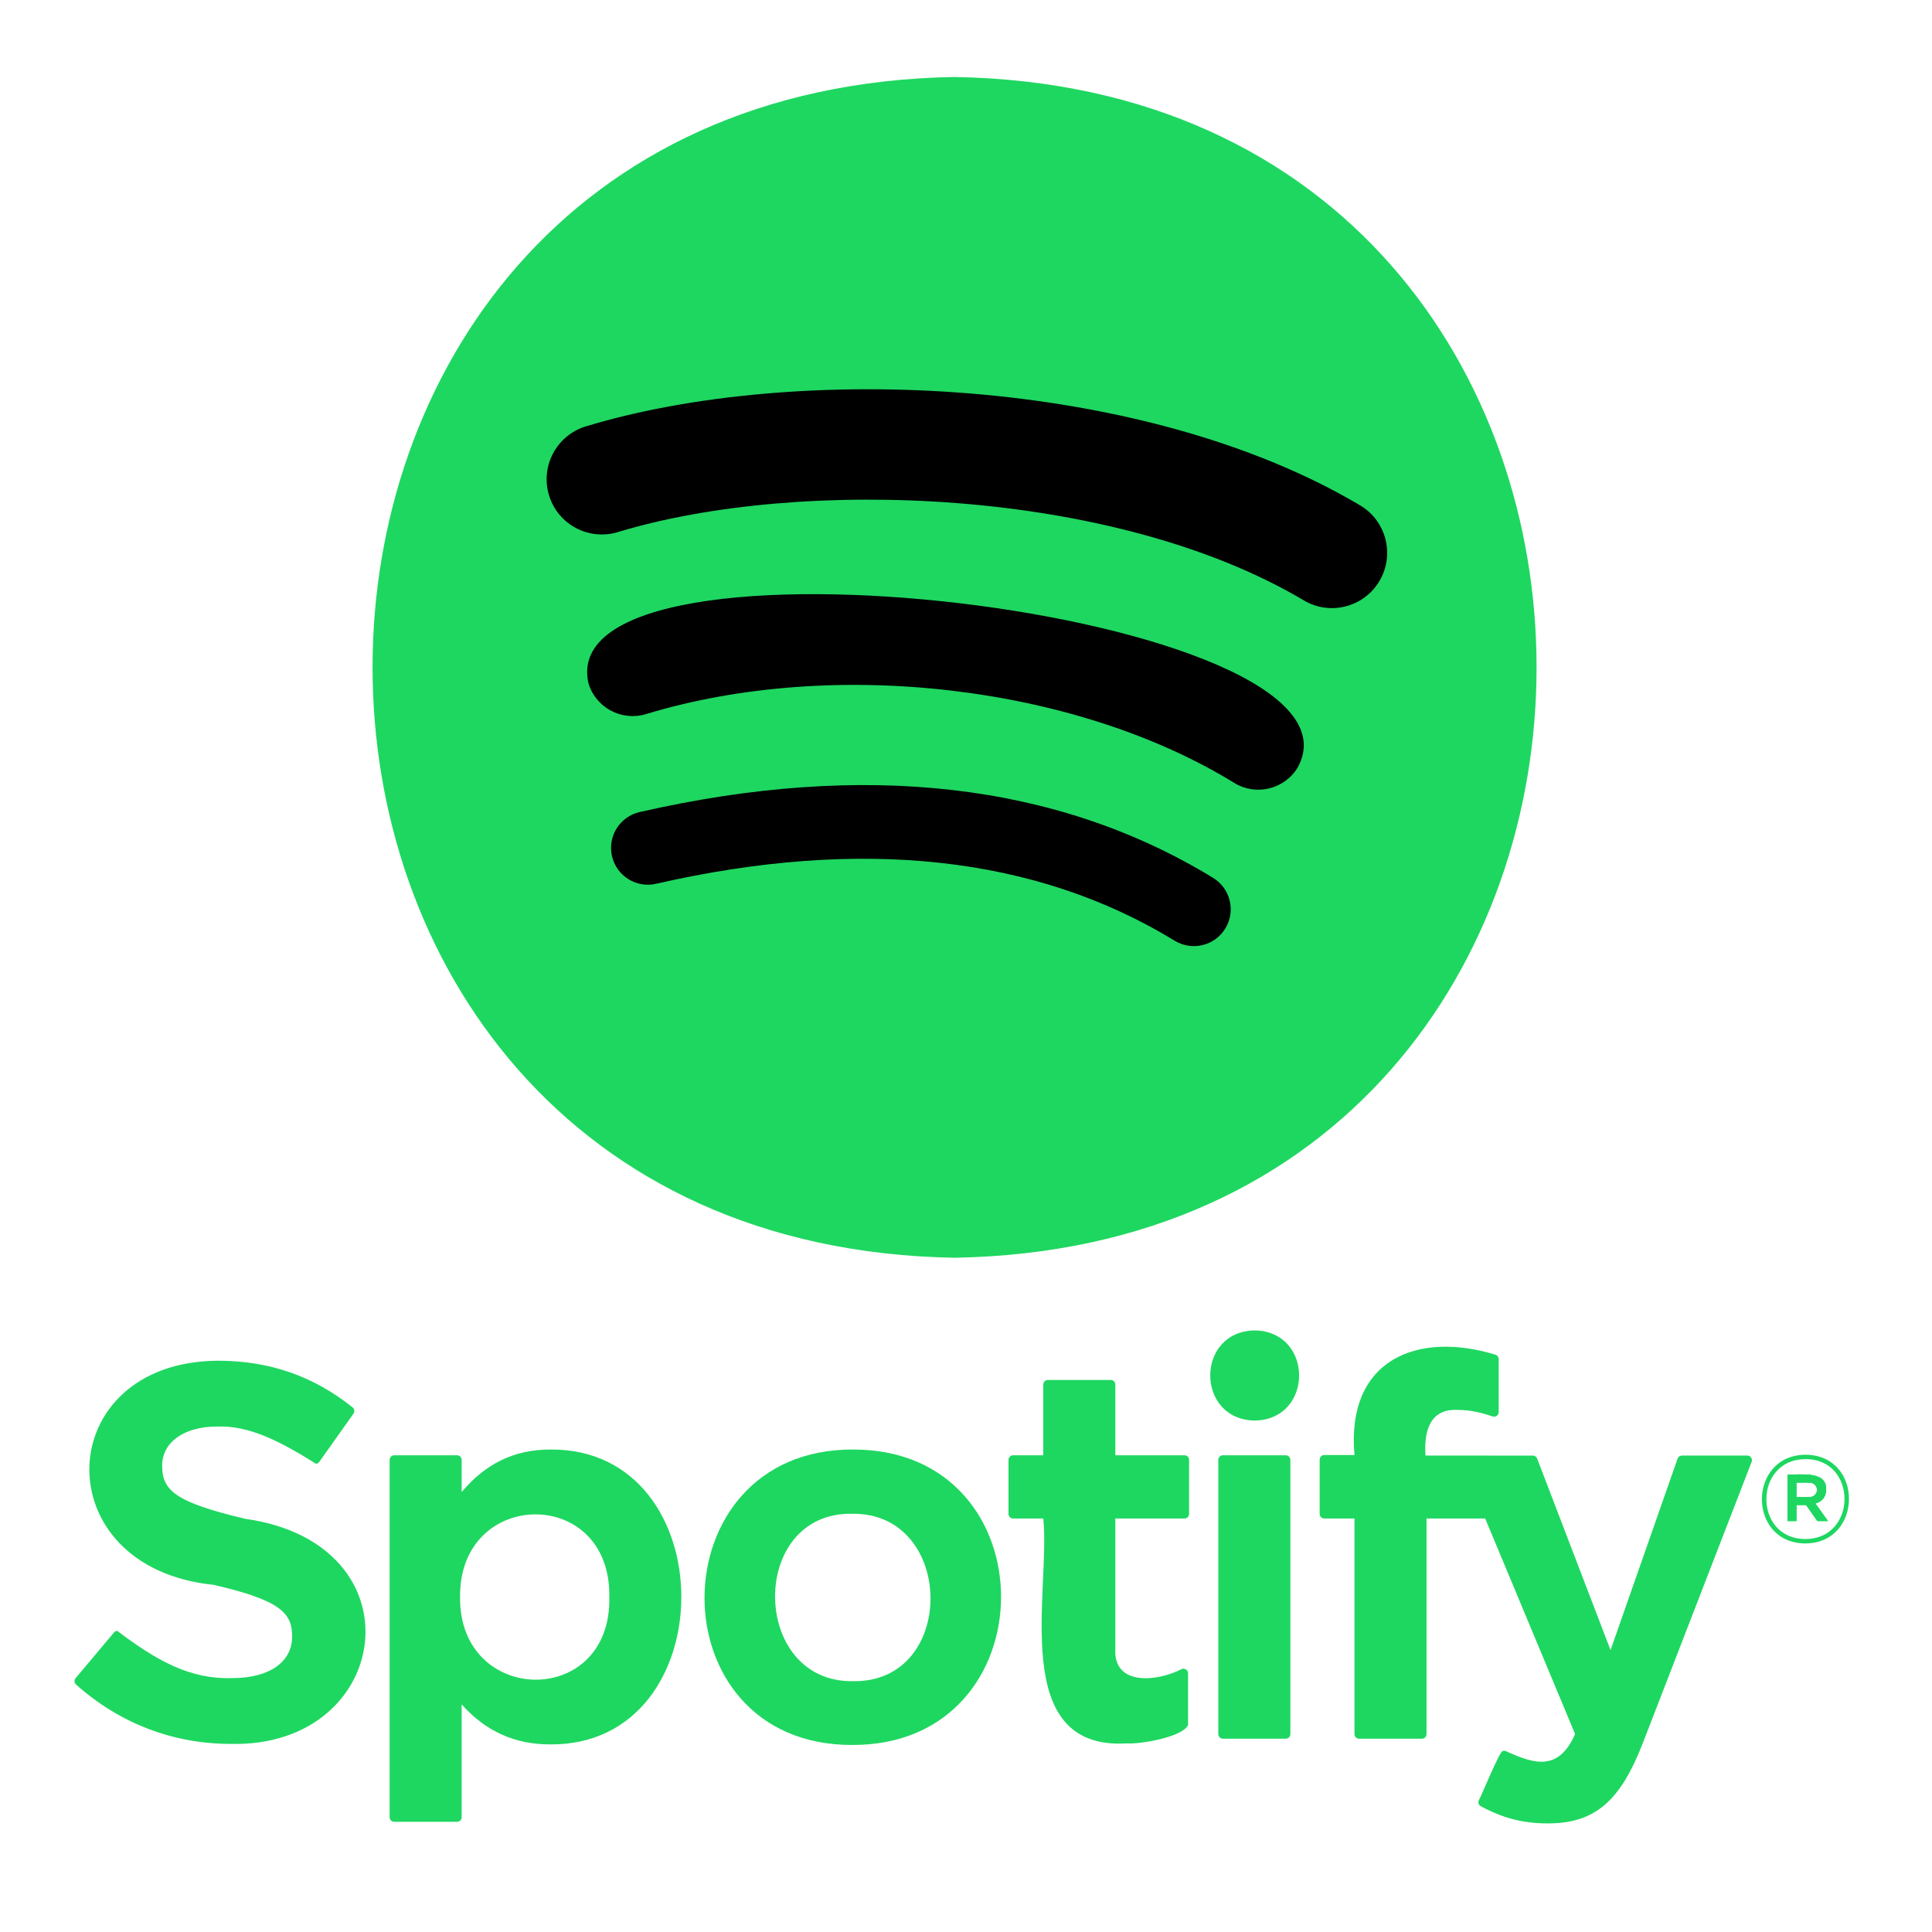 <?xml version="1.0" encoding="utf-8"?>
<!-- Generator: Adobe Illustrator 26.0.2, SVG Export Plug-In . SVG Version: 6.00 Build 0)  -->
<svg version="1.1" id="Layer_1" xmlns="http://www.w3.org/2000/svg" xmlns:xlink="http://www.w3.org/1999/xlink" x="0px" y="0px"
	 viewBox="0 0 1280 1280" style="enable-background:new 0 0 1280 1280;" xml:space="preserve">
<style type="text/css">
	.st0{fill:#1ED760;}
	.st1{opacity:0.08;}
	.st2{opacity:0.1;}
	.st3{fill:#FFFFFF;}
</style>
<g>
	<path class="st0" d="M632.42,51c-514.17,8.78-514.07,773.6,0.02,782.29c514.13-8.77,514.09-773.57-0.02-782.28L632.42,51z"/>
	<g>
		<path d="M811.79,615.14c-7.02,11.52-22.04,15.13-33.52,8.11c-91.85-56.14-207.46-68.82-343.62-37.72
			c-13.12,3.01-26.2-5.22-29.19-18.33c-3-13.12,5.18-26.2,18.34-29.19c149-34.06,276.8-19.4,379.9,43.6
			C815.2,588.66,818.84,603.66,811.79,615.14L811.79,615.14z"/>
		<path d="M859.67,508.65c-8.85,14.35-27.61,18.86-41.95,10.04c-105.12-64.61-265.4-83.33-389.76-45.58
			c-16.13,4.87-33.16-4.22-38.06-20.32C363.88,339.78,916.66,405.7,859.67,508.65L859.67,508.65L859.67,508.65z"/>
		<path d="M863.78,397.75c-126.08-74.88-334.06-81.76-454.42-45.23c-19.33,5.86-39.77-5.05-45.62-24.38
			c-5.86-19.34,5.04-39.76,24.39-45.64c138.17-41.94,367.85-33.84,512.99,52.32c17.39,10.32,23.09,32.77,12.78,50.13
			C903.62,402.34,881.11,408.07,863.78,397.75L863.78,397.75L863.78,397.75z"/>
	</g>
</g>
<g>
	<path class="st0" d="M162.22,1006.21c-46.51-11.09-54.79-18.87-54.79-35.23c0-15.45,14.55-25.85,36.18-25.85
		c21.86-0.97,43.11,10.49,65.86,24.71c0.81-0.12,1.53-0.57,2.01-1.24l22.71-32.01c0.93-1.32,0.68-3.14-0.58-4.14
		c-25.95-20.82-55.16-30.94-89.32-30.94c-110.39,0.73-115.55,137.08-2.74,148.49c44.5,10.26,52.01,18.84,52.01,34.19
		c0,17.01-15.19,27.59-39.63,27.59c-28.17,0.96-50.36-11.72-76.29-31.32c-0.82,0.07-1.57,0.45-2.09,1.08l-25.46,30.3
		c-1.07,1.26-0.93,3.14,0.3,4.22c28.82,25.73,64.26,39.32,102.51,39.32C260.04,1157.91,279.73,1022.66,162.22,1006.21
		L162.22,1006.21z"/>
	<path class="st0" d="M364.41,960.35c-23.45,0-42.69,9.24-58.55,28.16V967.2c0-1.68-1.36-3.05-3.04-3.05h-41.64
		c-1.68,0-3.04,1.37-3.04,3.05v236.73c0,1.68,1.36,3.05,3.04,3.05h41.64c1.68,0,3.04-1.37,3.04-3.05v-74.73
		c15.87,17.81,35.11,26.51,58.55,26.51C480.4,1156.78,480.39,959.19,364.41,960.35z M304.81,1058.04
		c-0.76-72.25,100.1-73.68,98.88,0l0,0C405.35,1132.05,303.94,1130.15,304.81,1058.04z"/>
	<path class="st0" d="M565.17,960.35L565.17,960.35c-130.38-0.56-131.8,195.97-0.68,195.73
		C695.65,1156.65,696.4,960.13,565.17,960.35z M565.17,1113.81c-68.04,1.17-69.48-112.1-0.69-110.89
		C632.96,1001.76,634.44,1115.01,565.17,1113.81z"/>
	<path class="st0" d="M784.76,964.15h-45.82V917.3c0-1.68-1.36-3.05-3.04-3.05h-41.64c-1.69,0-3.05,1.37-3.05,3.05v46.85h-20.02
		c-1.68,0-3.03,1.37-3.03,3.05v35.79c0,1.68,1.36,3.05,3.03,3.05h20.02c4.95,47.76-23.47,153.82,55.36,149
		c9.4,0.67,38.05-4.57,40.55-12.35v-34.08c0.07-2.2-2.49-3.77-4.41-2.73c-15.71,8.17-45.34,11.54-43.77-13.76v-86.06h45.82
		c1.68,0,3.04-1.37,3.04-3.05v-35.79C787.86,965.5,786.47,964.18,784.76,964.15z"/>
	<path class="st0" d="M944.42,964.34c-1.18-17.28,3.69-31.05,21.05-30.23c8.68,0,15.65,1.72,23.46,4.33c1.93,0.68,4.06-0.88,4-2.9
		v-35.09c0-1.34-0.86-2.53-2.16-2.92c-50.86-15.66-98.97,2.46-93.4,66.45h-20.01c-1.68,0-3.05,1.37-3.05,3.05v35.97
		c0,1.68,1.38,3.05,3.05,3.05h20.01v142.84c0,1.68,1.36,3.05,3.04,3.05h41.64c1.68,0,3.05-1.37,3.05-3.05v-142.83h38.88l59.56,142.8
		c-10.9,24.77-26.97,19.94-45.45,11.48c-0.74-0.41-1.62-0.48-2.42-0.23c-1.62-1.24-15.14,31.9-15.91,32.61
		c-0.67,1.46-0.1,3.18,1.31,3.94c14.73,7.98,28.03,11.39,44.47,11.39c30.75,0,47.74-14.32,62.73-52.86l72.24-186.68
		c0.8-1.89-0.74-4.23-2.83-4.16h-43.35c-1.3,0-2.46,0.83-2.89,2.05l-44.41,126.85l-48.64-126.93c-0.44-1.18-1.58-1.96-2.84-1.96
		L944.42,964.34L944.42,964.34L944.42,964.34z"/>
	<path class="st0" d="M851.85,964.15h-41.64c-1.68,0-3.05,1.37-3.05,3.05v181.68c0,1.68,1.37,3.05,3.05,3.05h41.64
		c1.68,0,3.05-1.37,3.05-3.05V967.22c0-1.69-1.37-3.06-3.06-3.05L851.85,964.15z"/>
	<path class="st0" d="M831.27,881.43c-39.29,0.66-39.26,59.06,0,59.73C870.52,940.49,870.52,882.08,831.27,881.43L831.27,881.43z"/>
	<path class="st0" d="M1202.73,996.1c4.23-1.19,7.17-4.3,7.14-9.34c0.41-12.43-17.18-9.56-25.56-9.81v30.76h5.85v-10.65h6.42
		l7.46,10.65h6.99L1202.73,996.1z M1197.77,991.96h-7.63v-9.73h7.63C1205.86,981.75,1205.91,992.32,1197.77,991.96z"/>
	<path class="st0" d="M1196.23,963.8c-38.38,0.18-38.72,58.56-0.16,58.77h0C1234.43,1022.37,1234.8,964,1196.23,963.8z
		 M1196.08,1019.64c-34.55,0.03-34.3-52.96,0.15-52.92C1230.78,966.68,1230.55,1019.67,1196.08,1019.64z"/>
	<path class="st0" d="M1202.73,996.1c4.23-1.19,7.17-4.3,7.14-9.34c0.41-12.43-17.18-9.56-25.56-9.81v30.76h5.85v-10.65h6.42
		l7.46,10.65h6.99L1202.73,996.1z M1197.77,991.96h-7.63v-9.73h7.63C1205.86,981.75,1205.91,992.32,1197.77,991.96z"/>
	<path class="st0" d="M1202.73,996.1c4.23-1.19,7.17-4.3,7.14-9.34c0.41-12.43-17.18-9.56-25.56-9.81v30.76h5.85v-10.65h6.42
		l7.46,10.65h6.99L1202.73,996.1z M1197.77,991.96h-7.63v-9.73h7.63C1205.86,981.75,1205.91,992.32,1197.77,991.96z"/>
</g>
</svg>
